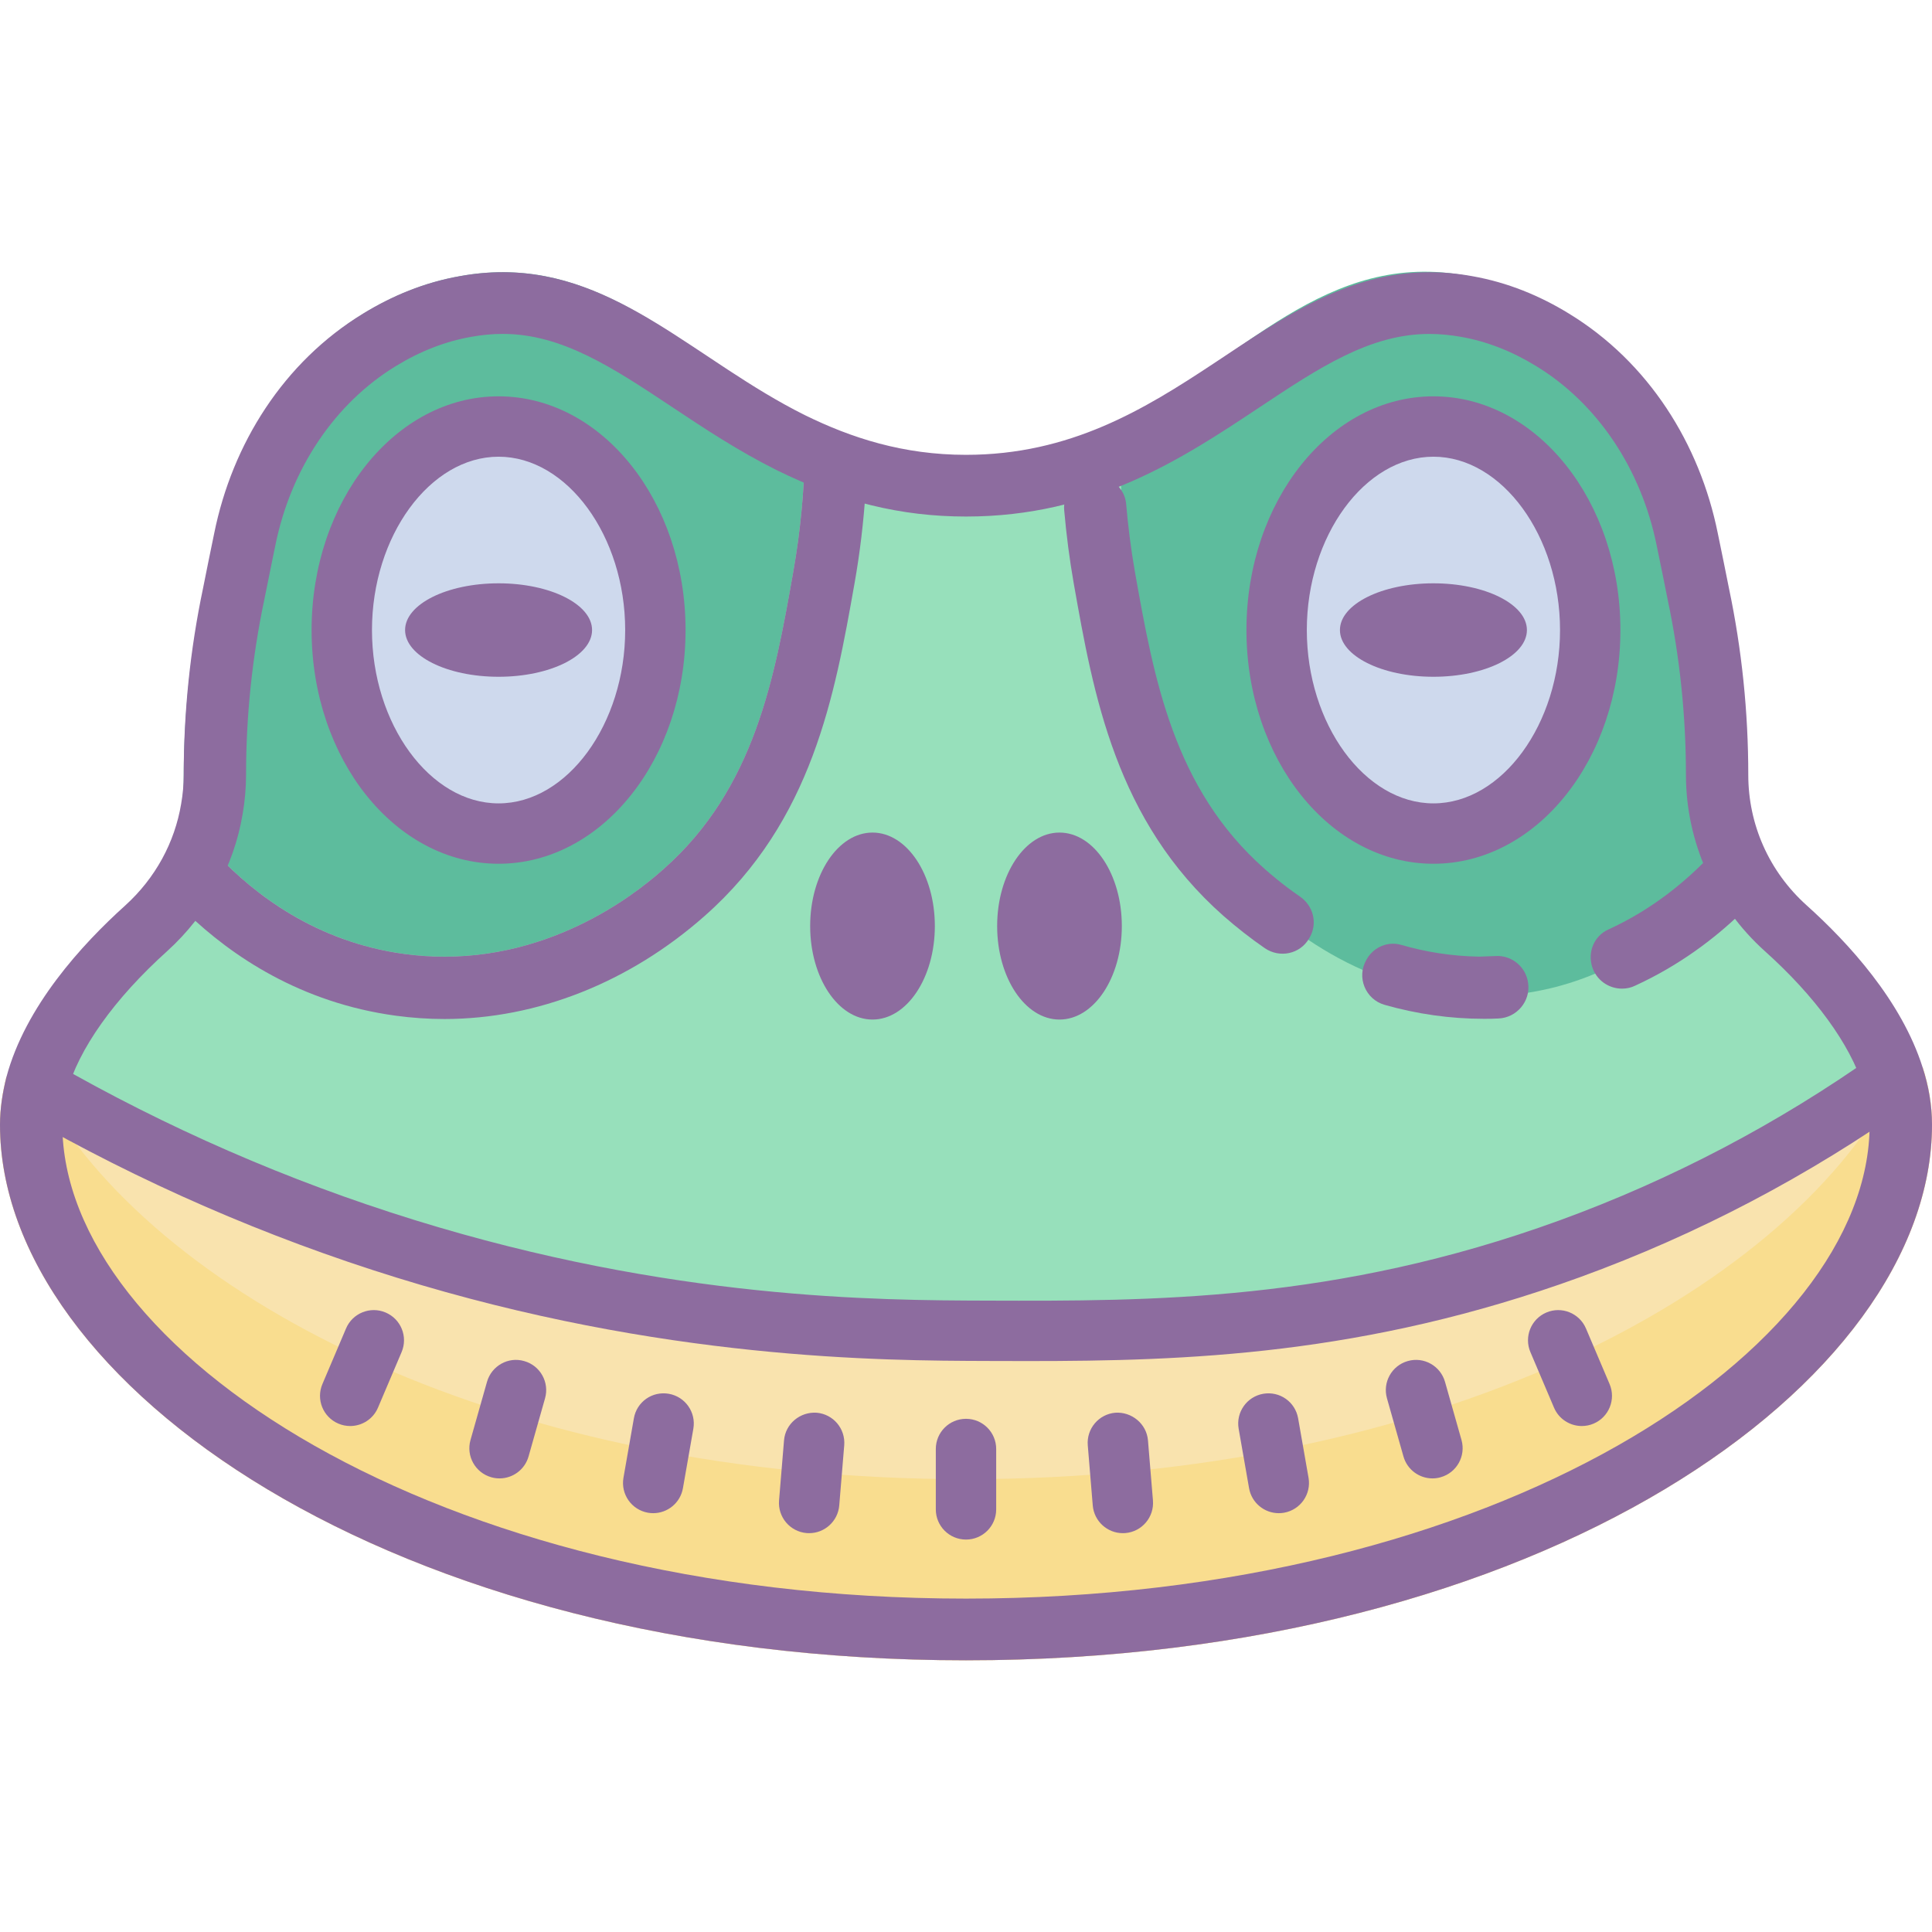 <svg xmlns="http://www.w3.org/2000/svg"  viewBox="0 0 64 64" width="14px" height="14px"><path fill="#97e0bb" d="M32,53.978c-8.644,0-16.675-1.961-22.612-5.519c-5.31-3.183-8.356-7.266-8.356-11.201 c0-0.406,0.06-0.844,0.183-1.339c0.555-2.07,2.281-3.957,3.631-5.171c1.167-1.06,1.917-2.426,2.172-3.953 c0.066-0.368,0.099-0.75,0.099-1.125c0-2.012,0.208-4.023,0.618-5.974c0.087-0.438,0.373-1.826,0.373-1.826 c0.569-2.822,2.196-5.232,4.465-6.614c0.913-0.56,1.868-0.93,2.839-1.101c0.423-0.077,0.84-0.115,1.242-0.115 c2.279,0,4.088,1.201,6.181,2.592c1.051,0.699,2.138,1.422,3.354,2.027c1.98,0.976,3.826,1.43,5.81,1.43 c3.966,0,6.727-1.835,9.163-3.454c2.094-1.393,3.903-2.594,6.188-2.594c0.401,0,0.816,0.038,1.233,0.113 c0.975,0.172,1.929,0.542,2.841,1.101c2.271,1.384,3.898,3.793,4.467,6.612c0,0,0.286,1.391,0.37,1.816 c0.413,1.965,0.621,3.975,0.621,5.987c0,1.957,0.806,3.759,2.271,5.078c1.27,1.138,2.915,2.913,3.549,4.913 c0.176,0.543,0.265,1.077,0.265,1.596c0,3.935-3.045,8.018-8.356,11.201C48.675,52.017,40.644,53.978,32,53.978z"/><ellipse cx="35.097" cy="30.677" fill="#8d6c9f" rx="2.065" ry="3.097"/><ellipse cx="28.903" cy="30.677" fill="#8d6c9f" rx="2.065" ry="3.097"/><path fill="#5dbc9d" d="M26.274,18.971c-0.616,3.477-1.265,7.145-4.296,9.821c-0.603,0.534-3.902,3.446-8.591,2.807 c-4.64-0.633-7.042-4.256-7.387-4.798c0.058-0.323,0.085-0.645,0.085-0.968c0-2.105,0.215-4.196,0.645-6.243 C6.843,19,6.973,18.382,7.101,17.751c0.587-2.989,2.29-5.725,4.925-7.353c0.96-0.589,2.019-1.039,3.208-1.249 c4.667-0.855,7.432,2.638,11.426,4.644C26.691,15.007,26.654,16.82,26.274,18.971z"/><path fill="#ced9ed" d="M16.517,27.613c-2.864,0-5.194-3.024-5.194-6.742s2.33-6.742,5.194-6.742 c2.863,0,5.193,3.024,5.193,6.742S19.38,27.613,16.517,27.613z"/><path fill="#8d6c9f" d="M16.516,15.129c2.273,0,4.194,2.63,4.194,5.742s-1.92,5.742-4.194,5.742 c-2.273,0-4.194-2.63-4.194-5.742S14.243,15.129,16.516,15.129 M16.516,13.129c-3.421,0-6.194,3.466-6.194,7.742 s2.773,7.742,6.194,7.742c3.421,0,6.194-3.466,6.194-7.742S19.937,13.129,16.516,13.129L16.516,13.129z"/><ellipse cx="16.516" cy="20.871" fill="#8d6c9f" rx="3.097" ry="1.548"/><path fill="#5dbc9d" d="M37.504,19.537c0.62,3.681,1.275,7.563,4.329,10.396c0.608,0.565,3.933,3.647,8.657,2.971 c4.677-0.67,7.096-4.505,7.445-5.079c-0.058-0.342-0.087-0.683-0.087-1.025c0-2.228-0.216-4.441-0.649-6.608 c-0.116-0.624-0.245-1.278-0.375-1.946c-0.591-3.163-2.309-6.059-4.963-7.783c-0.966-0.624-2.034-1.1-3.232-1.322 c-4.704-0.905-7.488,2.793-11.514,4.915C37.083,15.343,37.122,17.26,37.504,19.537z"/><path fill="#ced9ed" d="M47.483,27.613c-2.863,0-5.193-3.024-5.193-6.742s2.33-6.742,5.193-6.742 c2.864,0,5.194,3.024,5.194,6.742S50.348,27.613,47.483,27.613z"/><path fill="#8d6c9f" d="M47.484,15.129c2.273,0,4.194,2.63,4.194,5.742s-1.92,5.742-4.194,5.742 c-2.273,0-4.194-2.63-4.194-5.742S45.211,15.129,47.484,15.129 M47.484,13.129c-3.421,0-6.194,3.466-6.194,7.742 s2.773,7.742,6.194,7.742c3.421,0,6.194-3.466,6.194-7.742S50.904,13.129,47.484,13.129L47.484,13.129z"/><ellipse cx="47.484" cy="20.871" fill="#8d6c9f" rx="3.097" ry="1.548"/><path fill="#f9e3ae" d="M64,37.257C64,45.802,51.058,55,32,55S0,45.802,0,37.257c0-0.542,0.085-1.07,0.213-1.584 c2.958,1.684,7.203,3.781,12.587,5.432c8.776,2.693,15.912,2.767,19.912,2.779c5.608,0.016,12.102,0.034,19.912-2.779 c4.867-1.754,8.579-4.007,11.064-5.752C63.886,35.964,64,36.603,64,37.257z"/><path fill="#f9dd8f" d="M64,37.26C64,45.8,51.06,55,32,55S0,45.8,0,37.26c0-0.55,0.09-1.07,0.21-1.59 c0.41,0.23,0.84,0.48,1.3,0.72C5.43,43.12,16.76,49,32,49c15.52,0,26.99-6.1,30.7-12.98h0.01c0.34-0.23,0.67-0.45,0.98-0.67 C63.89,35.96,64,36.6,64,37.26z"/><path fill="#8d6c9f" d="M26.658,15.194c-0.029,1.057-0.13,2.342-0.385,3.778c-0.616,3.477-1.265,7.145-4.296,9.821 c-0.544,0.481-3.282,2.898-7.254,2.898c-0.432,0-0.877-0.028-1.337-0.091c-2.932-0.4-4.971-1.994-6.161-3.25l-1.032,1.895 c1.482,1.424,3.761,2.971,6.914,3.401c0.536,0.073,1.08,0.11,1.616,0.11c3.069,0,6.131-1.213,8.622-3.416 c3.57-3.152,4.309-7.325,4.961-11.007c0.182-1.025,0.305-2.064,0.371-3.107L26.658,15.194z"/><path fill="#8d6c9f" d="M49.55,31.67c-0.29,0.01-0.53,0.02-0.55,0.02c-0.932-0.015-1.801-0.162-2.585-0.39 c-0.439-0.127-0.905,0.071-1.135,0.466l-0.017,0.03c-0.333,0.574-0.033,1.31,0.605,1.491c1.076,0.306,2.176,0.462,3.282,0.462 c0.16,0,0.32,0,0.48-0.01c0.61-0.02,1.08-0.57,0.99-1.18C50.55,32.03,50.08,31.64,49.55,31.67z M37.6,18.97 c-0.141-0.806-0.234-1.567-0.294-2.268c-0.061-0.713-0.832-1.128-1.468-0.8l-0.036,0.019 c-0.364,0.187-0.585,0.576-0.549,0.984c0.072,0.814,0.176,1.626,0.317,2.426c0.65,3.68,1.39,7.86,4.96,11.01 c0.441,0.386,0.896,0.743,1.366,1.067c0.494,0.34,1.171,0.199,1.47-0.321l0.02-0.035c0.267-0.463,0.121-1.046-0.319-1.349 c-0.594-0.409-0.995-0.763-1.167-0.913C38.87,26.12,38.22,22.45,37.6,18.97z M56.65,28.35c-0.77,0.81-1.88,1.76-3.37,2.44 c-0.47,0.21-0.69,0.74-0.54,1.23c0.14,0.45,0.55,0.73,0.99,0.73c0.15,0,0.3-0.03,0.44-0.1c1.46-0.67,2.63-1.56,3.51-2.41 L56.65,28.35z"/><path fill="#8d6c9f" d="M16.653,11.061c1.966,0,3.654,1.122,5.608,2.42c1.077,0.716,2.191,1.456,3.472,2.095 c2.124,1.047,4.116,1.535,6.267,1.535c4.28,0,7.179-1.927,9.738-3.628c1.955-1.299,3.643-2.421,5.613-2.421 c0.339,0,0.691,0.033,1.055,0.098c0.843,0.149,1.676,0.473,2.48,0.966c2.025,1.234,3.48,3.399,3.994,5.946l0.098,0.478 c0.093,0.453,0.185,0.897,0.274,1.353c0.396,1.883,0.597,3.823,0.597,5.766c0,2.216,0.951,4.343,2.612,5.837 c1.66,1.488,2.816,3.073,3.26,4.474c0.142,0.436,0.213,0.866,0.213,1.277c0,7.425-12.294,15.699-29.935,15.699 S2.065,44.682,2.065,37.257c0-0.323,0.05-0.68,0.144-1.059c0.387-1.441,1.57-3.108,3.339-4.7 c1.317-1.196,2.201-2.807,2.487-4.518c0.077-0.437,0.116-0.878,0.116-1.31c0-1.944,0.201-3.884,0.602-5.793 c0.084-0.427,0.175-0.87,0.268-1.323l0.1-0.487c0.513-2.541,1.968-4.707,3.997-5.943c0.8-0.49,1.633-0.814,2.486-0.965 C15.961,11.094,16.314,11.061,16.653,11.061 M16.653,9.017c-0.455,0-0.928,0.041-1.421,0.131 c-1.181,0.208-2.248,0.654-3.2,1.237c-2.645,1.612-4.338,4.322-4.936,7.281c-0.128,0.625-0.256,1.237-0.37,1.821 c-0.427,2.028-0.64,4.098-0.64,6.182c0,0.32-0.029,0.639-0.085,0.959c-0.213,1.279-0.853,2.459-1.848,3.363 c-1.451,1.306-3.313,3.348-3.939,5.682C0.085,36.186,0,36.715,0,37.257C0,45.802,12.942,55,32,55s32-9.198,32-17.743 c0-0.654-0.114-1.292-0.312-1.902c-0.696-2.196-2.446-4.113-3.84-5.364c-1.251-1.125-1.934-2.683-1.934-4.322 c0-2.084-0.213-4.153-0.64-6.182c-0.114-0.584-0.242-1.195-0.37-1.821c-0.597-2.959-2.29-5.669-4.936-7.281 c-0.952-0.584-2.019-1.029-3.2-1.237c-0.493-0.089-0.963-0.13-1.417-0.13c-5.509,0-8.44,6.049-15.351,6.049 c-2.075,0-3.797-0.557-5.347-1.32C23.091,11.97,20.497,9.017,16.653,9.017L16.653,9.017z"/><g><path fill="#8d6c9f" d="M34.037,45.087c-0.446,0-0.888-0.002-1.324-0.003c-3.496-0.011-10.771-0.032-19.583-2.764 c-4.314-1.336-8.485-3.154-12.396-5.402c-0.479-0.275-0.645-0.887-0.369-1.365c0.275-0.479,0.888-0.644,1.365-0.369 c3.783,2.176,7.817,3.934,11.991,5.227c8.526,2.643,15.338,2.663,18.997,2.674c5.419,0.017,11.542,0.036,18.944-2.658 c3.707-1.35,7.234-3.201,10.482-5.503c0.451-0.32,1.075-0.215,1.394,0.237c0.319,0.45,0.214,1.074-0.237,1.394 c-3.394,2.406-7.079,4.341-10.955,5.751C45.216,44.899,39.287,45.087,34.037,45.087z"/></g><g><path fill="#8d6c9f" d="M11.601,47.239c-0.131,0-0.264-0.025-0.392-0.08c-0.508-0.216-0.745-0.803-0.528-1.312 l0.782-1.84c0.215-0.508,0.804-0.745,1.312-0.528c0.508,0.216,0.745,0.803,0.528,1.312l-0.782,1.84 C12.359,47.011,11.989,47.239,11.601,47.239z"/><path fill="#8d6c9f" d="M16.548,48.974c-0.091,0-0.183-0.012-0.273-0.038c-0.531-0.15-0.84-0.703-0.689-1.234 l0.546-1.925c0.151-0.533,0.707-0.845,1.234-0.689c0.531,0.15,0.84,0.703,0.689,1.234l-0.546,1.925 C17.384,48.687,16.983,48.974,16.548,48.974z"/><path fill="#8d6c9f" d="M21.639,50.126c-0.057,0-0.115-0.005-0.174-0.015c-0.544-0.096-0.907-0.613-0.812-1.158 l0.345-1.97c0.095-0.543,0.604-0.907,1.158-0.812c0.544,0.096,0.907,0.613,0.812,1.158l-0.345,1.97 C22.538,49.784,22.115,50.126,21.639,50.126z"/><path fill="#8d6c9f" d="M26.805,50.788c-0.027,0-0.056-0.001-0.084-0.003c-0.55-0.046-0.959-0.529-0.914-1.08 l0.165-1.992c0.046-0.55,0.532-0.95,1.079-0.915c0.551,0.046,0.96,0.529,0.915,1.08l-0.165,1.993 C27.757,50.393,27.319,50.788,26.805,50.788z"/><path fill="#8d6c9f" d="M32,51c-0.553,0-1-0.447-1-1v-2c0-0.553,0.447-1,1-1s1,0.447,1,1v2 C33,50.553,32.553,51,32,51z"/><path fill="#8d6c9f" d="M37.195,50.788c-0.515,0-0.952-0.396-0.996-0.917l-0.165-1.993 c-0.045-0.551,0.364-1.034,0.915-1.08c0.539-0.035,1.032,0.365,1.079,0.915l0.165,1.992 c0.045,0.551-0.364,1.034-0.914,1.08C37.251,50.787,37.223,50.788,37.195,50.788z"/><path fill="#8d6c9f" d="M42.361,50.126c-0.477,0-0.899-0.342-0.984-0.827l-0.345-1.97 c-0.095-0.545,0.269-1.062,0.812-1.158c0.553-0.095,1.062,0.27,1.158,0.812l0.345,1.97 c0.095,0.545-0.269,1.062-0.812,1.158C42.477,50.121,42.418,50.126,42.361,50.126z"/><path fill="#8d6c9f" d="M47.452,48.974c-0.436,0-0.836-0.287-0.961-0.728l-0.546-1.925 c-0.15-0.531,0.158-1.084,0.689-1.234c0.527-0.153,1.083,0.157,1.234,0.689l0.546,1.925 c0.15,0.531-0.158,1.084-0.689,1.234C47.635,48.962,47.543,48.974,47.452,48.974z"/><path fill="#8d6c9f" d="M52.399,47.239c-0.389,0-0.759-0.229-0.92-0.608l-0.782-1.84 c-0.217-0.509,0.021-1.096,0.528-1.312c0.508-0.217,1.096,0.021,1.312,0.528l0.782,1.84 c0.217,0.509-0.021,1.096-0.528,1.312C52.663,47.214,52.53,47.239,52.399,47.239z"/></g></svg>